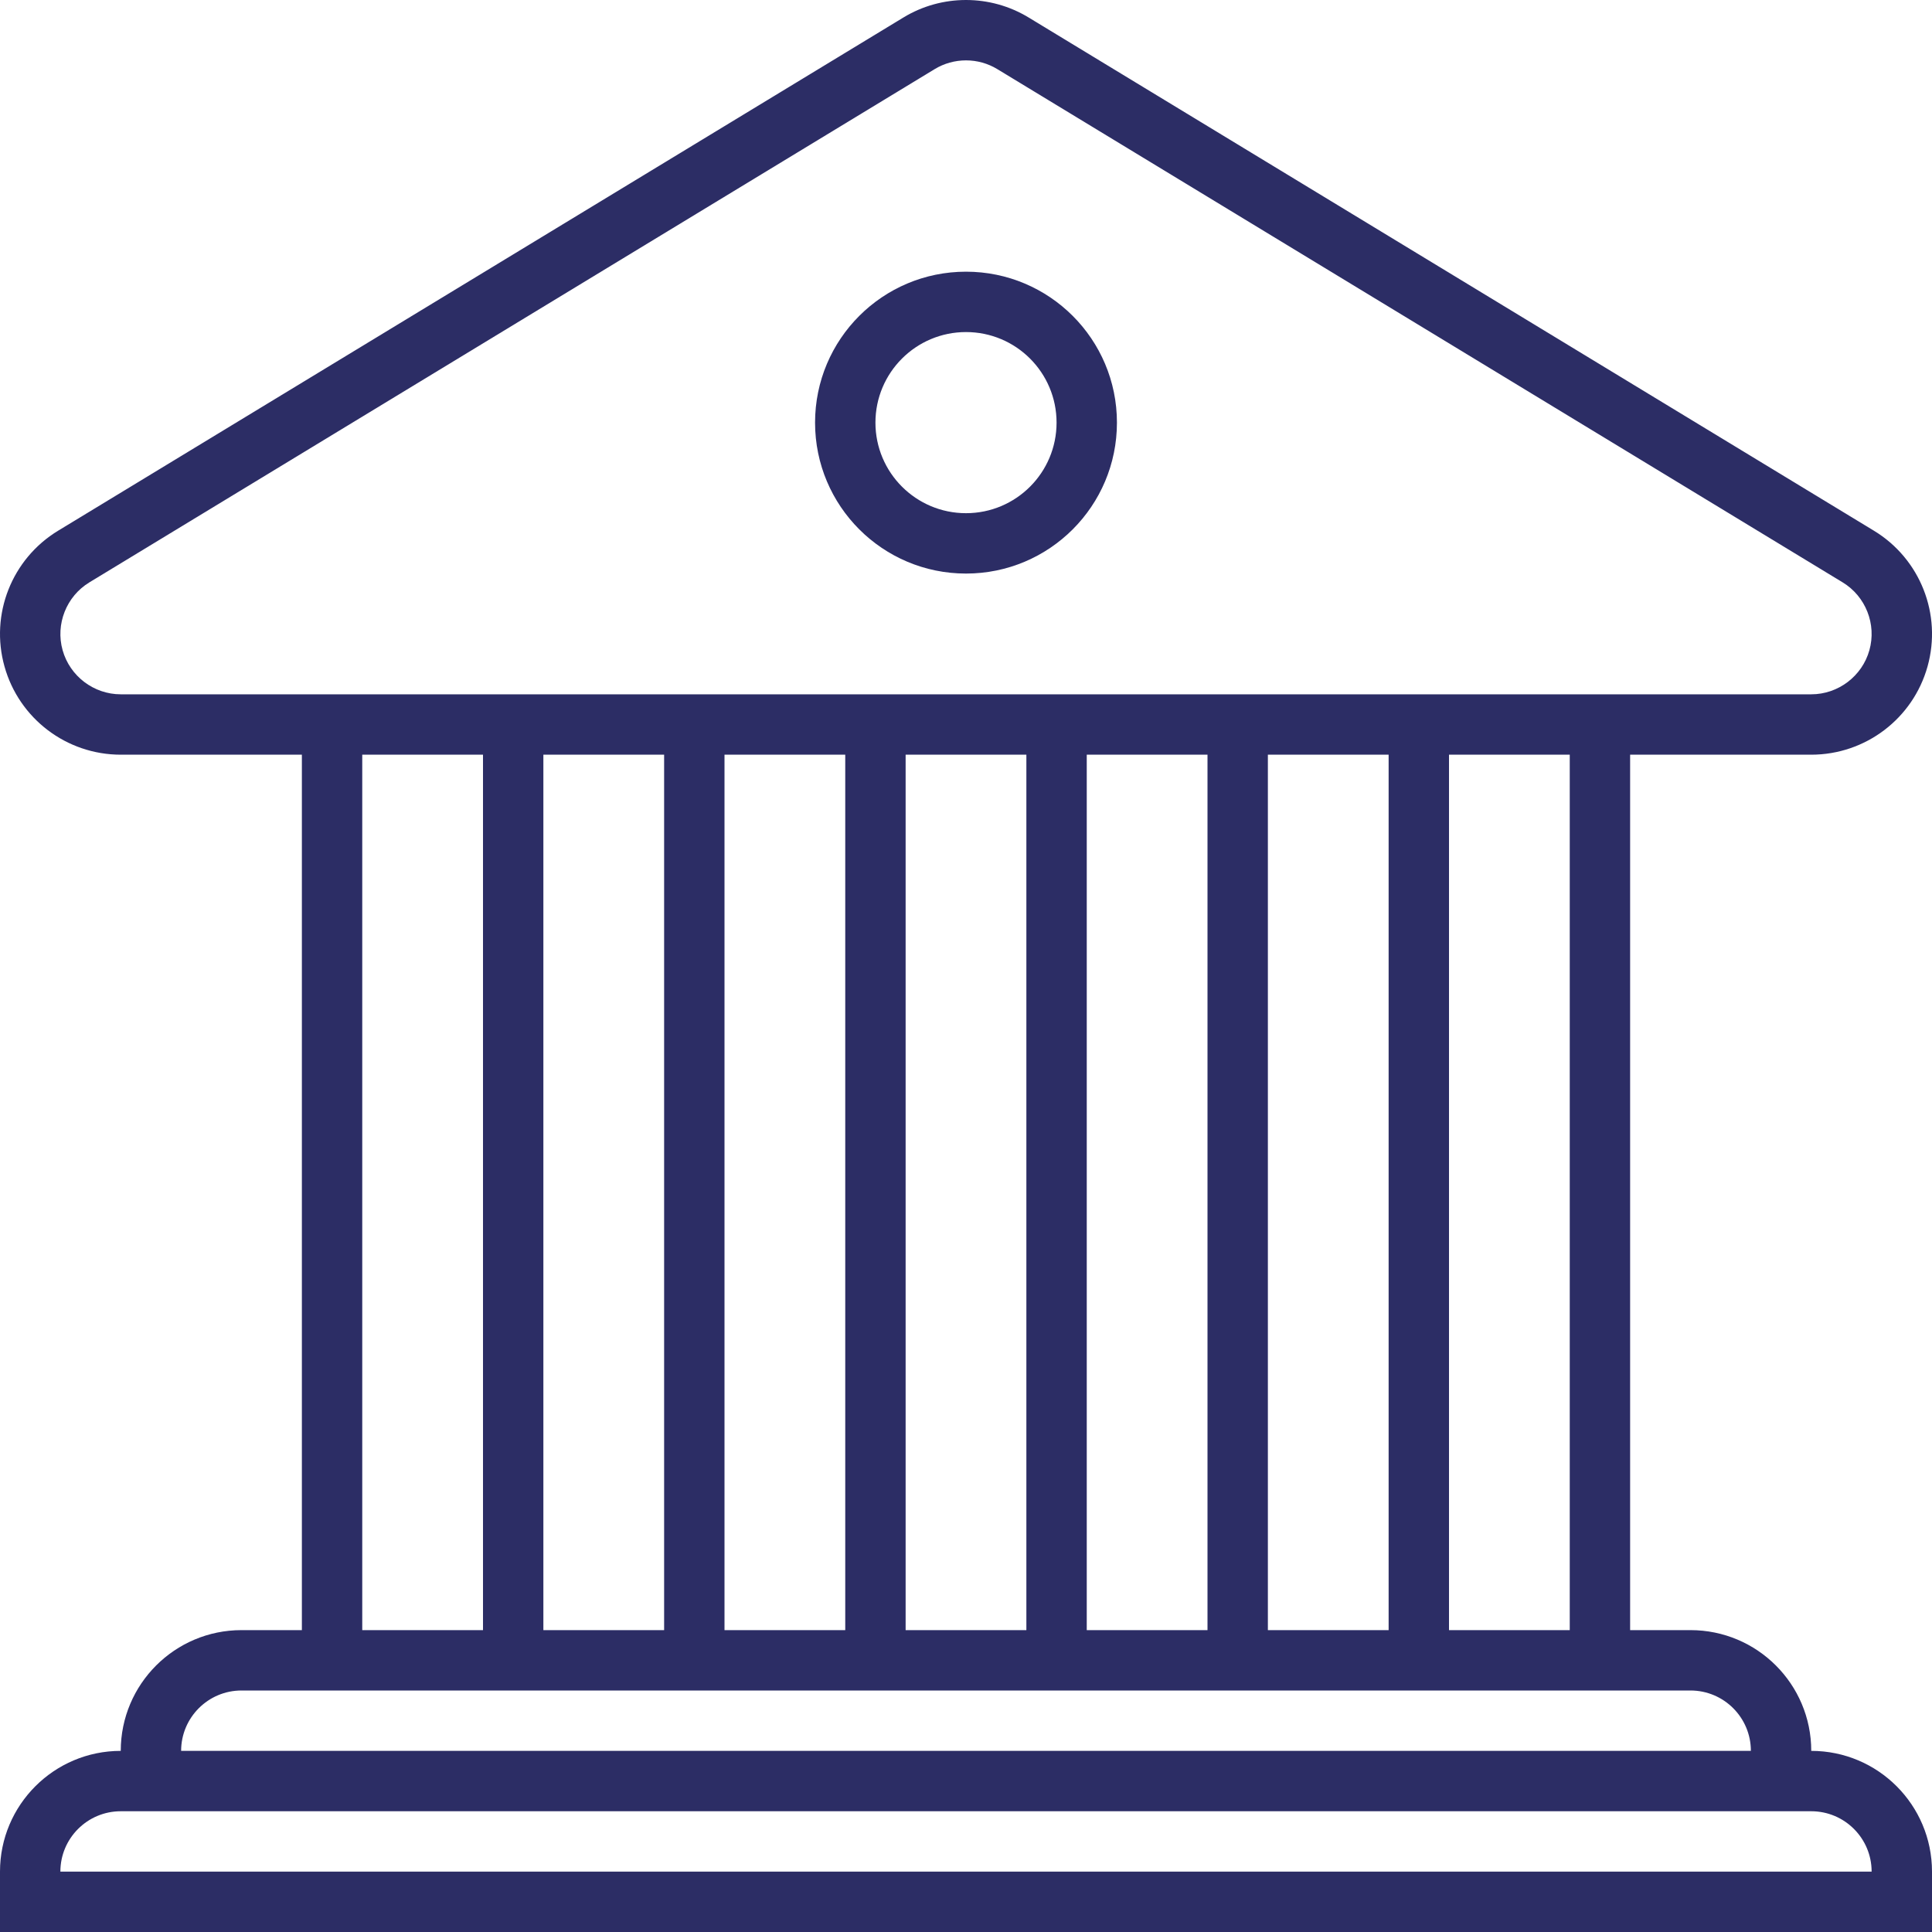 <svg width="200" height="200" viewBox="0 0 200 200" fill="none" xmlns="http://www.w3.org/2000/svg">
<g clip-path="url(#clip0_2464_1699)">
<path d="M187.5 181.25C187.5 174.347 181.903 168.75 175 168.75H168.75V78.125H187.5C193.109 78.125 198.028 74.394 199.538 68.994C201.05 63.594 198.781 57.85 193.991 54.941L106.491 1.816C104.497 0.603 102.247 0 100 0C97.753 0 95.506 0.603 93.513 1.816L6.013 54.941C1.222 57.85 -1.05 63.597 0.466 68.994C1.975 74.394 6.897 78.125 12.5 78.125H31.25V168.75H25C18.097 168.75 12.5 174.347 12.5 181.25C5.597 181.25 0 186.847 0 193.75V200H200V193.75C200 186.847 194.403 181.25 187.5 181.25ZM162.5 168.75H150V78.125H162.5V168.75ZM56.25 78.125H68.75V168.75H56.25V78.125ZM75 78.125H87.5V168.75H75V78.125ZM93.75 78.125H106.25V168.75H93.75V78.125ZM112.5 78.125H125V168.75H112.5V78.125ZM131.25 78.125H143.75V168.75H131.25V78.125ZM12.5 71.875C9.709 71.875 7.234 69.997 6.481 67.306C5.728 64.622 6.869 61.731 9.256 60.284L96.756 7.156C97.734 6.562 98.859 6.25 100 6.25C101.147 6.25 102.266 6.562 103.247 7.159L190.747 60.284C193.134 61.731 194.275 64.622 193.519 67.309C192.769 69.997 190.291 71.875 187.5 71.875H12.5ZM37.5 78.125H50V168.75H37.5V78.125ZM25 175H175C178.453 175 181.25 177.8 181.25 181.25H18.75C18.75 177.8 21.55 175 25 175ZM6.25 193.75C6.25 190.3 9.05 187.5 12.5 187.5H187.5C190.953 187.5 193.75 190.3 193.75 193.75H6.25Z" fill="#2C2D65"/>
<path d="M100 28.125C91.369 28.125 84.375 35.119 84.375 43.75C84.375 52.381 91.369 59.375 100 59.375C108.631 59.375 115.625 52.381 115.625 43.75C115.625 35.119 108.631 28.125 100 28.125ZM100 53.125C94.825 53.125 90.625 48.928 90.625 43.75C90.625 38.572 94.825 34.375 100 34.375C105.181 34.375 109.375 38.572 109.375 43.75C109.375 48.928 105.181 53.125 100 53.125Z" fill="#2C2D65"/>
</g>
<defs>
<clipPath id="clip0_2464_1699">
<rect width="200" height="200" fill="white"/>
</clipPath>
</defs>
</svg>
